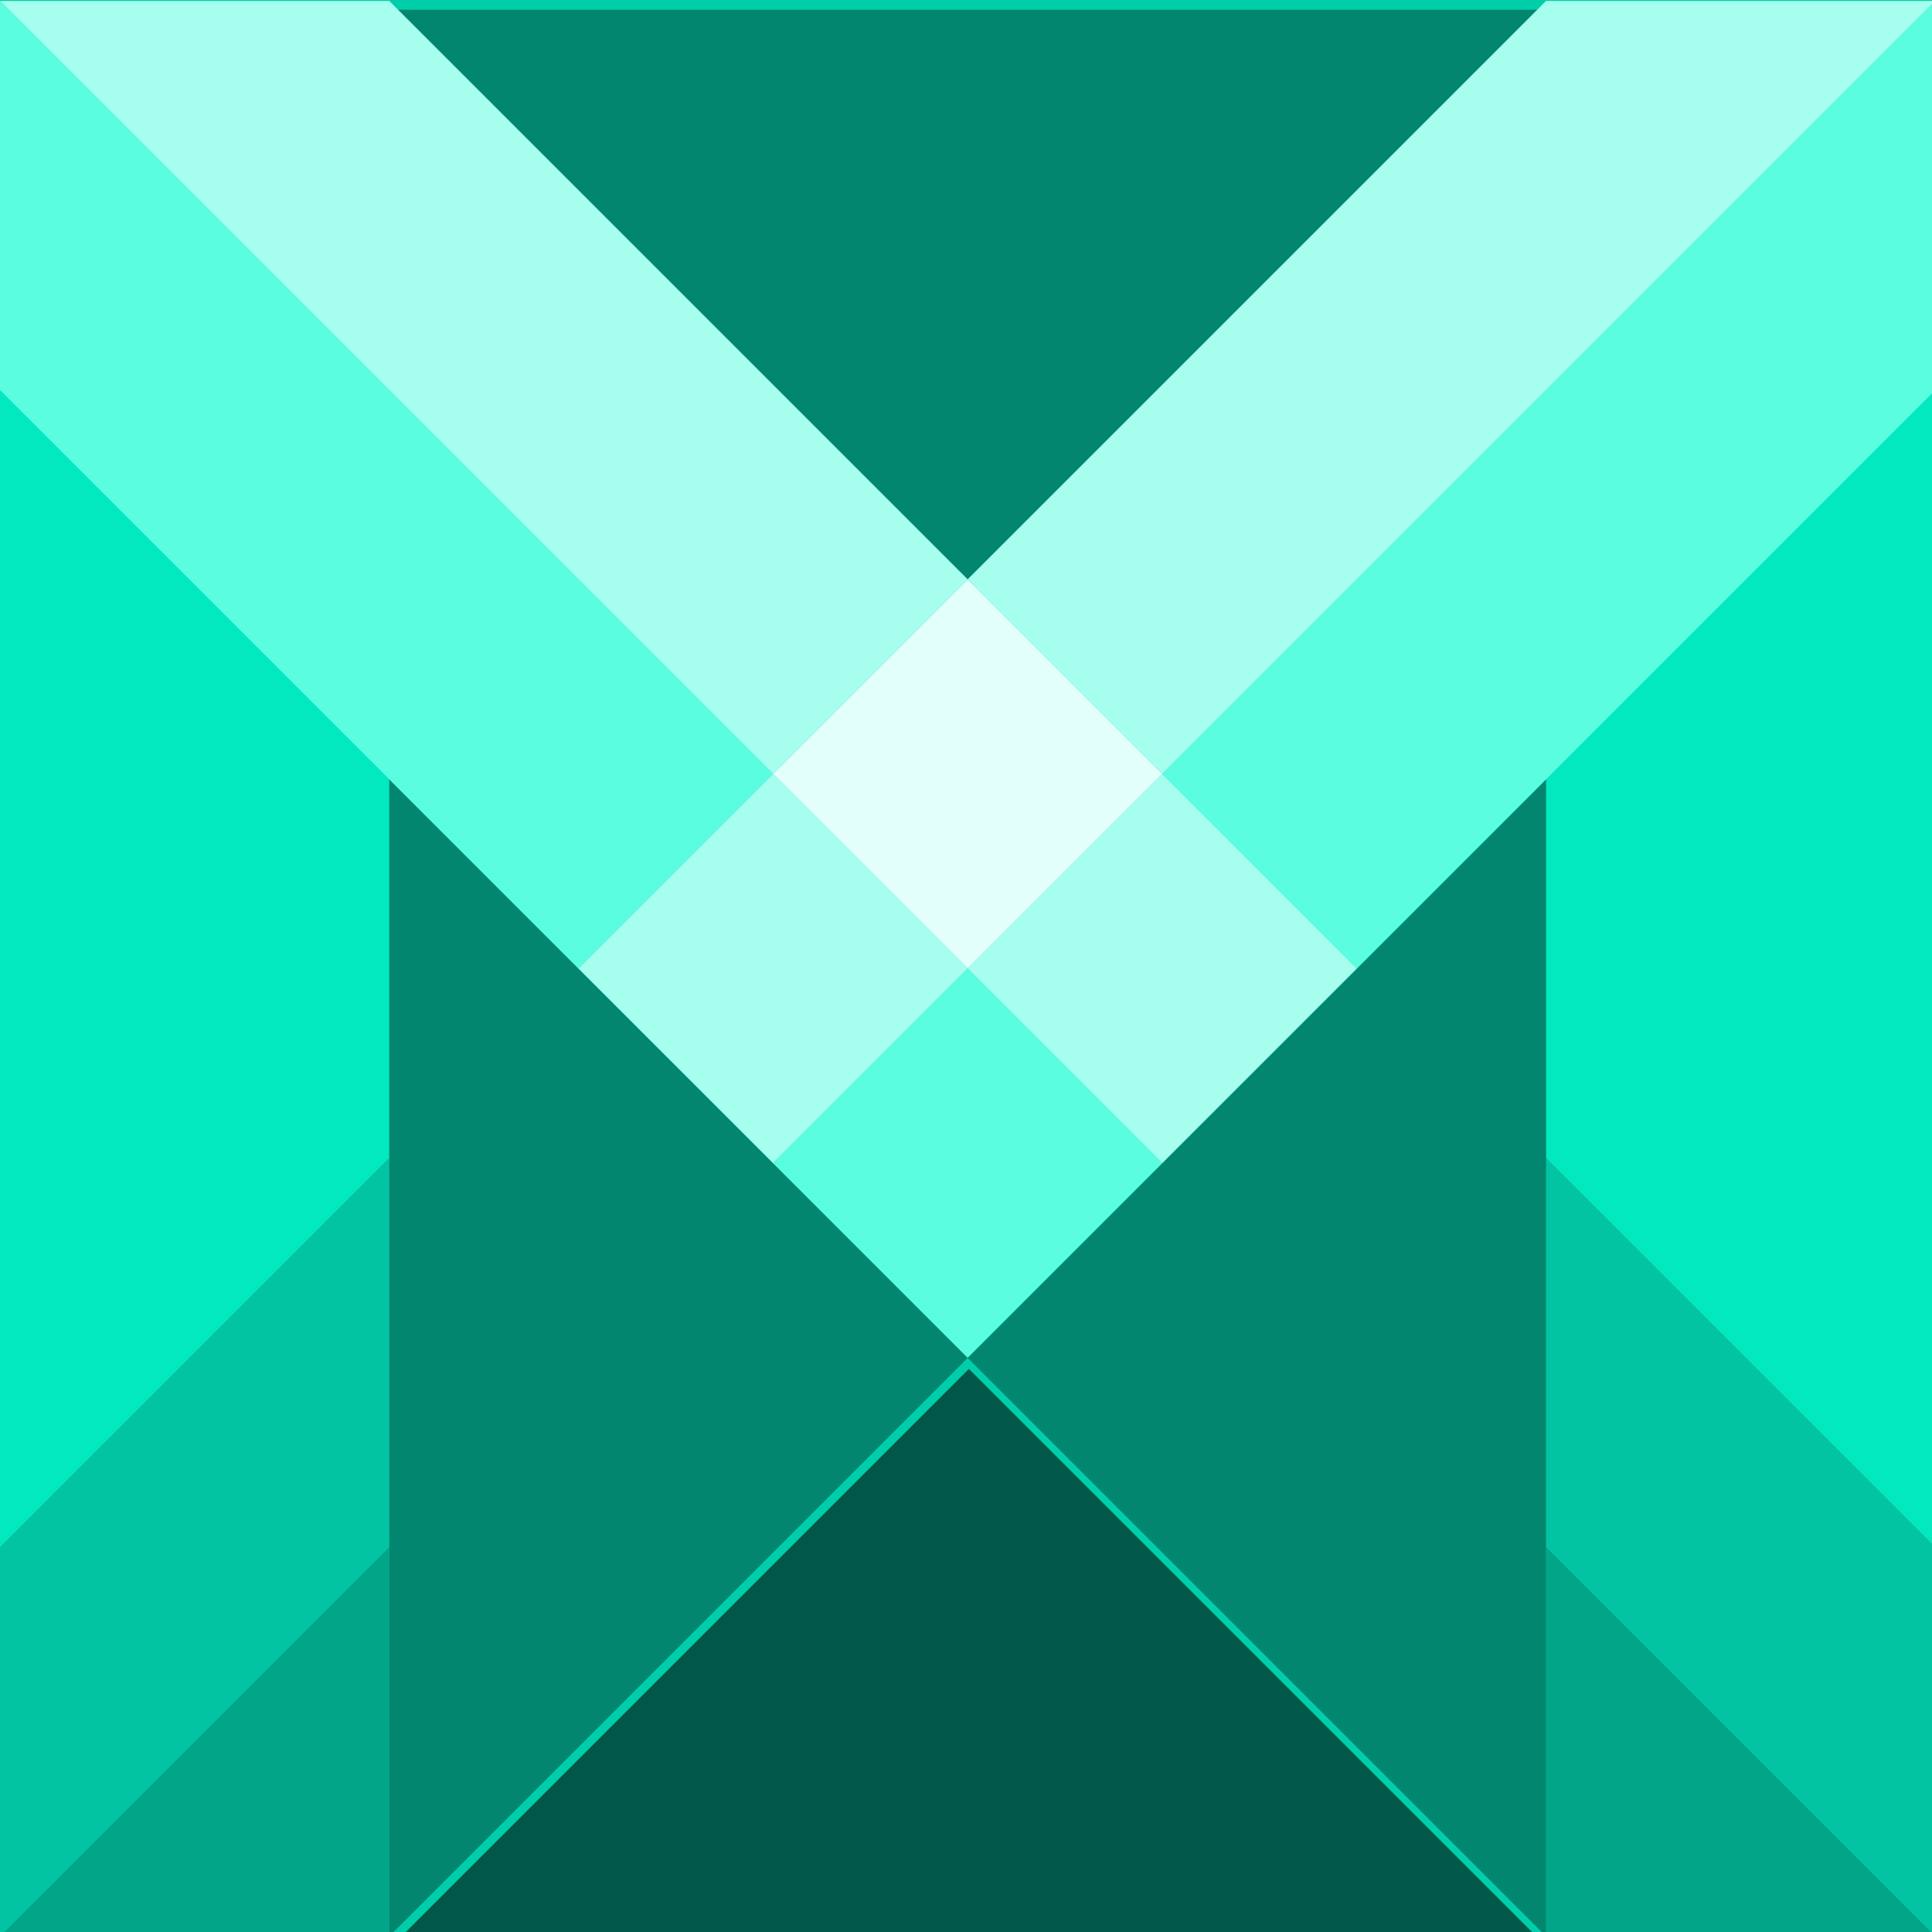 <?xml version="1.0" encoding="UTF-8" standalone="no"?>
<svg
   xmlns:dc="http://purl.org/dc/elements/1.1/"
   xmlns:cc="http://creativecommons.org/ns#"
   xmlns:rdf="http://www.w3.org/1999/02/22-rdf-syntax-ns#"
   xmlns:svg="http://www.w3.org/2000/svg"
   xmlns="http://www.w3.org/2000/svg"
   width="67.733mm"
   height="67.733mm"
   viewBox="0 0 67.733 67.733"
   version="1.1"
   id="svg5003">
  <rect x="0" y="0" width="67.733" height="67.733" fill="#333333" stroke="none"/>
  <defs
     id="defs4997" />
  <g
     transform="matrix(0.265,0,0,0.265,1.2023749e-6,0)"
     id="g899">
    <rect
       style="fill:#00cea9;fill-opacity:1;stroke:none;stroke-width:3;stroke-linejoin:round;stroke-miterlimit:4;stroke-dasharray:none;stroke-opacity:1;paint-order:stroke fill markers"
       id="rect832"
       width="256"
       height="256"
       x="-2.3987716e-006"
       y="1.4181047e-009" />
    <g
       transform="translate(145.423,7.101)"
       id="layer1">
      <g
         transform="matrix(2.146,0,0,2.146,-121.146,-745.985)"
         id="g4968"
         style="display:inline">
        <path
           style="fill:#02866f;fill-opacity:1;stroke:none;stroke-width:1px;stroke-linecap:butt;stroke-linejoin:miter;stroke-opacity:1"
           d="M 47.945,1301.539 182.707,1436.301 317.471,1301.539 H 182.707 Z"
           transform="scale(0.265)"
           id="path4750" />
        <path
           style="fill:#a5feee;fill-opacity:1;stroke:none;stroke-width:0.265px;stroke-linecap:butt;stroke-linejoin:miter;stroke-opacity:1"
           d="M 107.997,344.365 60.341,392.021 48.341,380.021 83.997,344.365 Z"
           id="path4754" />
        <path
           style="fill:#a5feee;fill-opacity:1;stroke:none;stroke-width:0.265px;stroke-linecap:butt;stroke-linejoin:miter;stroke-opacity:1"
           d="m 12.685,344.365 h -24 l 47.656,47.656 12,-12 z"
           id="path4756" />
        <path
           style="fill:#5bfde0;fill-opacity:1;stroke:none;stroke-width:0.265px;stroke-linecap:butt;stroke-linejoin:miter;stroke-opacity:1"
           d="m -11.315,344.365 -1e-6,24 35.656,35.656 12,-12 z"
           id="path4758" />
        <path
           style="fill:#5bfde0;fill-opacity:1;stroke:none;stroke-width:0.265px;stroke-linecap:butt;stroke-linejoin:miter;stroke-opacity:1"
           d="M 107.997,344.365 V 368.365 L 72.341,404.021 60.341,392.021 Z"
           id="path4760" />
        <path
           style="fill:#e2fff9;fill-opacity:1;stroke:none;stroke-width:0.265px;stroke-linecap:butt;stroke-linejoin:miter;stroke-opacity:1"
           d="m 48.341,380.021 -12,12 12,12 12,-12 z"
           id="path4762" />
        <path
           style="fill:#a5feee;fill-opacity:1;stroke:none;stroke-width:0.265px;stroke-linecap:butt;stroke-linejoin:miter;stroke-opacity:1"
           d="M 36.341,392.021 24.341,404.021 36.341,416.021 48.341,404.021 Z"
           id="path4764" />
        <path
           style="fill:#a5feee;fill-opacity:1;stroke:none;stroke-width:0.265px;stroke-linecap:butt;stroke-linejoin:miter;stroke-opacity:1"
           d="M 60.341,392.021 48.341,404.021 60.341,416.021 72.341,404.021 Z"
           id="path4766" />
        <path
           style="fill:#5bfde0;fill-opacity:1;stroke:none;stroke-width:0.265px;stroke-linecap:butt;stroke-linejoin:miter;stroke-opacity:1"
           d="M 48.341,428.021 60.341,416.021 48.341,404.021 36.341,416.021 Z"
           id="path4768" />
        <path
           style="fill:#03c4a2;fill-opacity:1;stroke:none;stroke-width:0.265px;stroke-linecap:butt;stroke-linejoin:miter;stroke-opacity:1"
           d="m 83.997,415.677 24,24 v 24 L 83.997,439.677 Z"
           id="path4774" />
        <path
           style="fill:#02a588;fill-opacity:1;stroke:none;stroke-width:0.265px;stroke-linecap:butt;stroke-linejoin:miter;stroke-opacity:1"
           d="m 83.997,439.677 24,24 H 83.997 Z"
           id="path4776" />
        <path
           style="fill:#02a588;fill-opacity:1;stroke:none;stroke-width:0.265px;stroke-linecap:butt;stroke-linejoin:miter;stroke-opacity:1"
           d="m 12.685,463.677 v -24 l -24,24 z"
           id="path4778" />
        <path
           style="fill:#03c4a2;fill-opacity:1;stroke:none;stroke-width:0.265px;stroke-linecap:butt;stroke-linejoin:miter;stroke-opacity:1"
           d="m 12.685,415.677 v 24 l -24,24 1e-6,-24 z"
           id="path4780" />
        <path
           style="fill:#03e9bf;fill-opacity:1;stroke:none;stroke-width:0.265px;stroke-linecap:butt;stroke-linejoin:miter;stroke-opacity:1"
           d="M 83.997,415.677 V 392.365 L 107.997,368.365 v 71.312 z"
           id="path4782" />
        <path
           style="fill:#03e9bf;fill-opacity:1;stroke:none;stroke-width:0.265px;stroke-linecap:butt;stroke-linejoin:miter;stroke-opacity:1"
           d="m -11.315,368.365 24,24 v 23.312 l -24,24 z"
           id="path4784" />
        <path
           style="fill:#02866f;fill-opacity:1;stroke:none;stroke-width:0.265px;stroke-linecap:butt;stroke-linejoin:miter;stroke-opacity:1"
           d="M 83.997,463.677 48.341,428.021 83.997,392.365 Z"
           id="path4786" />
        <path
           style="fill:#015848;fill-opacity:1;stroke:none;stroke-width:1px;stroke-linecap:butt;stroke-linejoin:miter;stroke-opacity:1"
           d="M 182.707,1617.719 47.945,1752.48 H 182.707 317.471 Z"
           transform="scale(0.265)"
           id="path4788" />
        <path
           id="path4790"
           d="M 12.685,463.677 48.341,428.021 12.685,392.365 Z"
           style="fill:#02866f;fill-opacity:1;stroke:none;stroke-width:0.265px;stroke-linecap:butt;stroke-linejoin:miter;stroke-opacity:1" />
      </g>
    </g>
  </g>
</svg>
